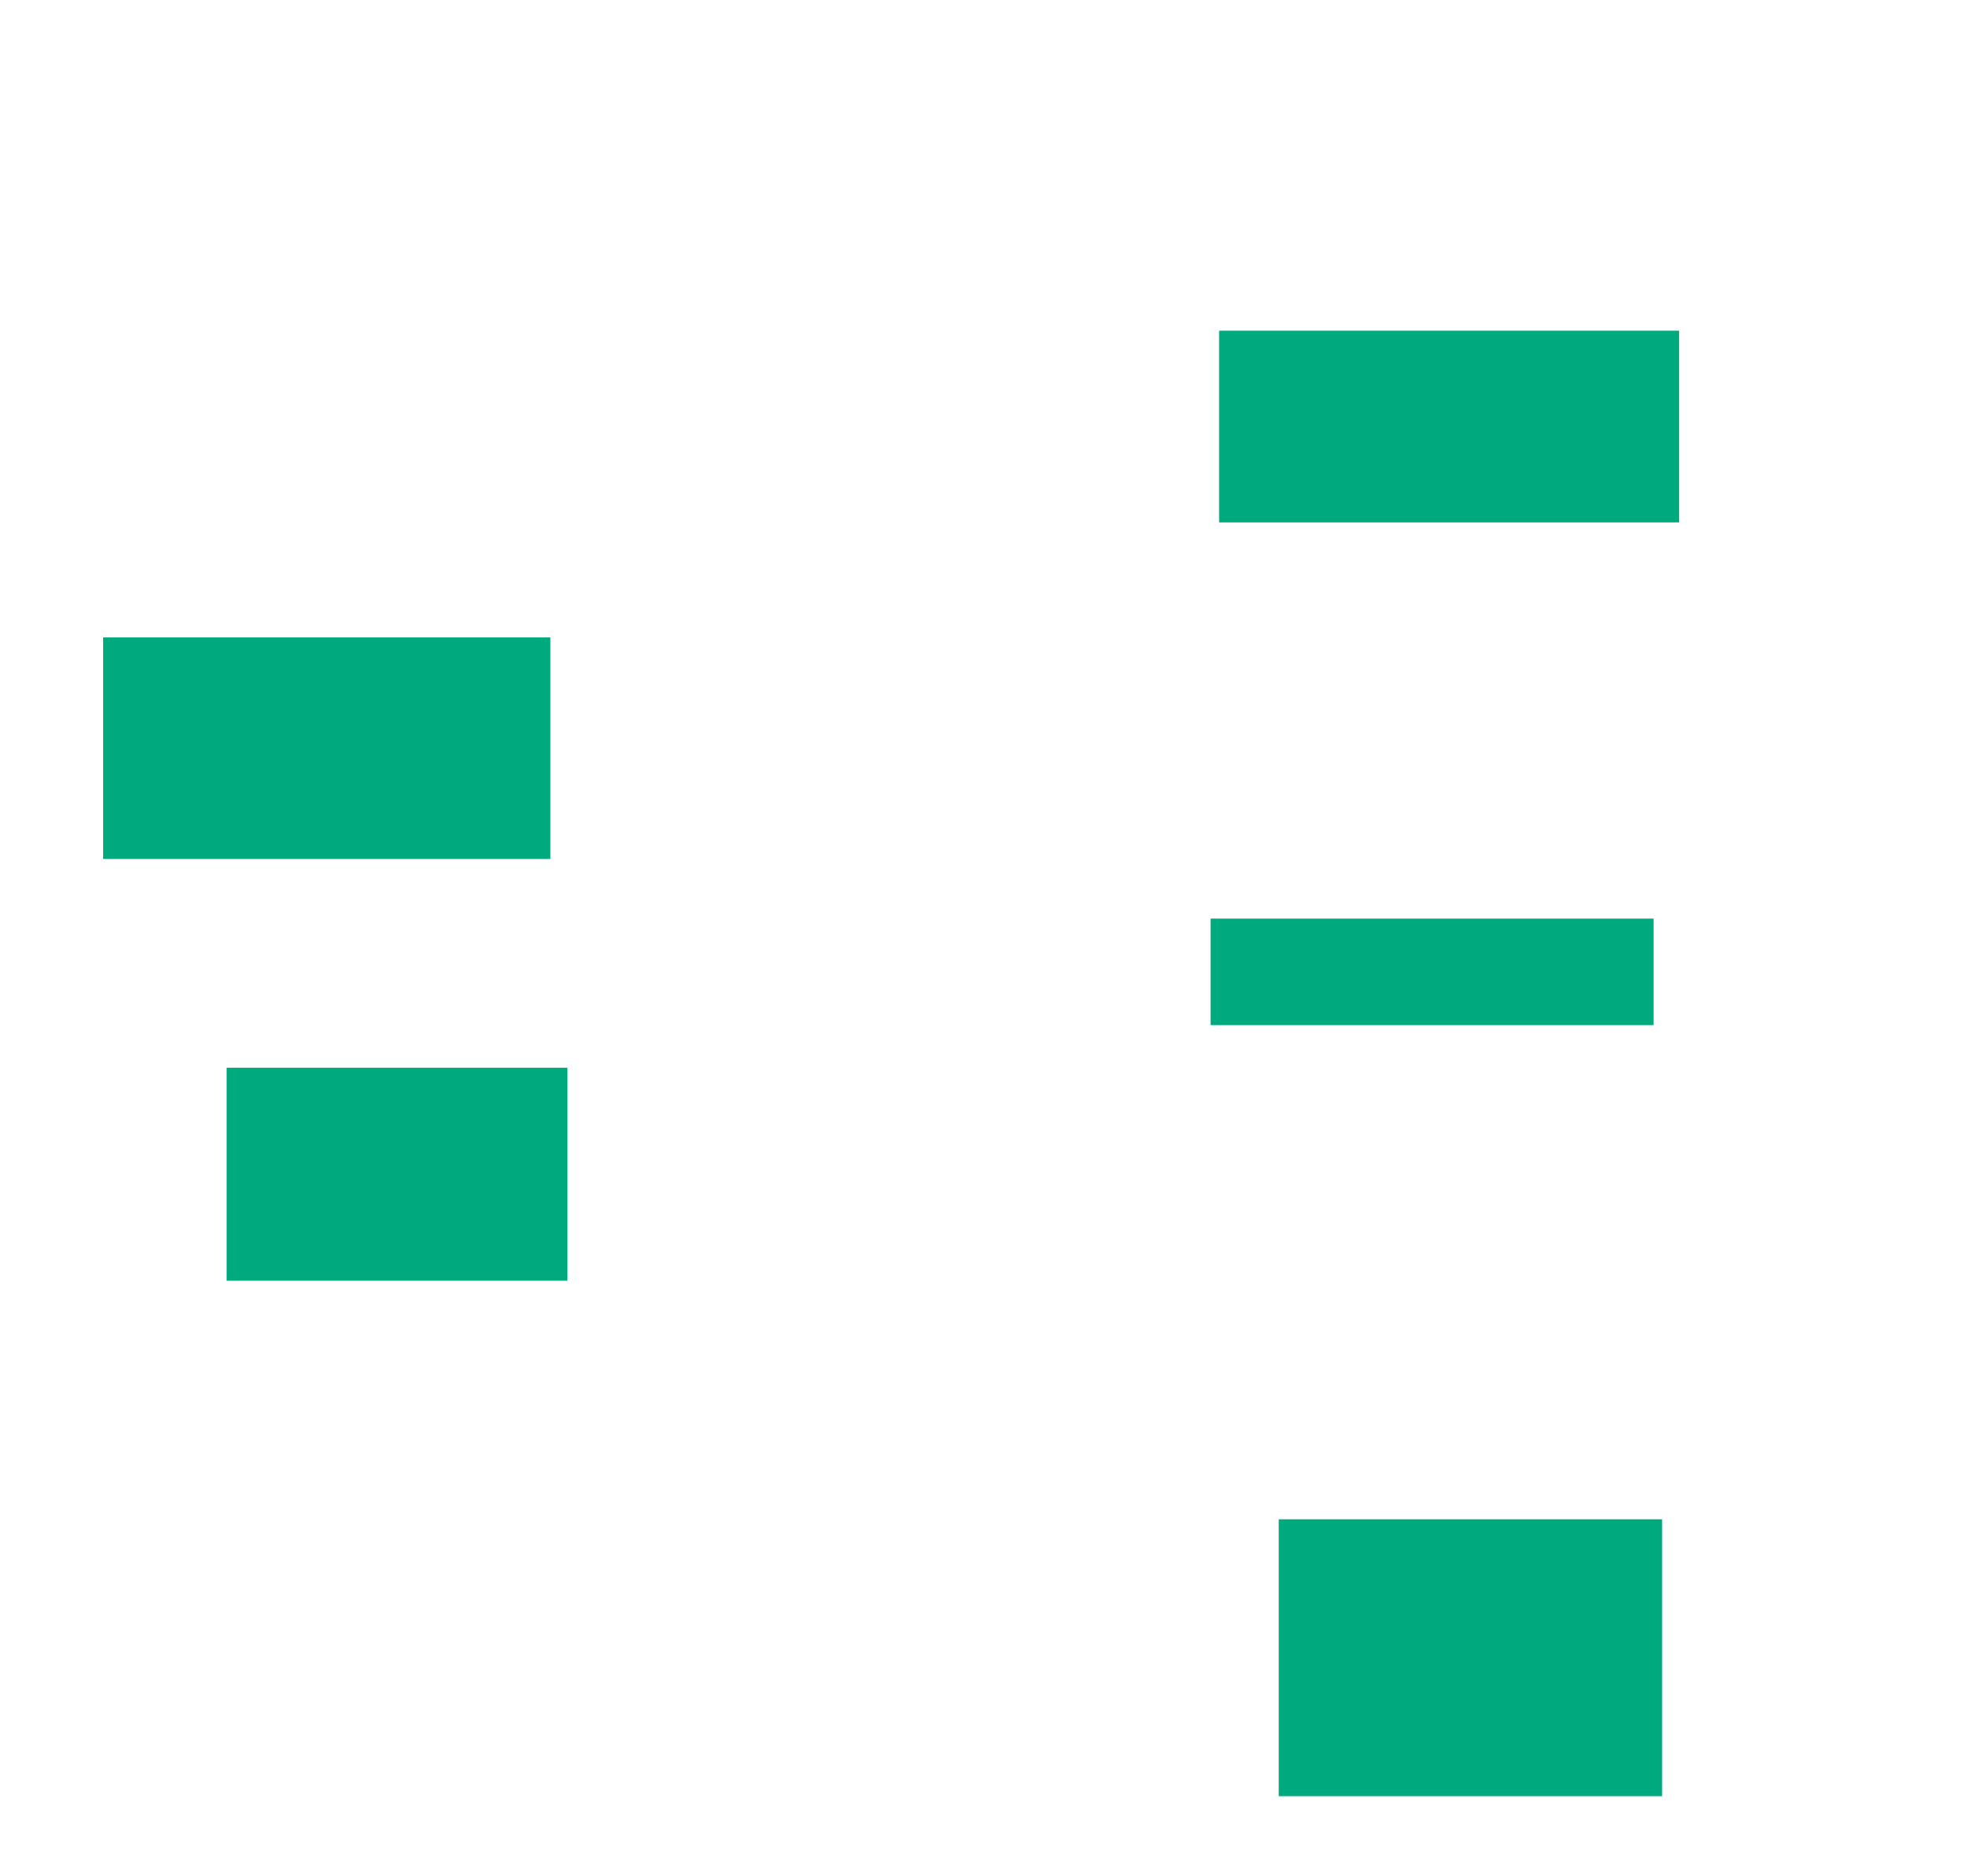 <svg xmlns="http://www.w3.org/2000/svg" height="699" width="733">
 <g>
  <title>Labels</title>
 </g>
 <g>
  <title>Shapes</title>
  <rect fill="#00AA7F" height="71.429" id="svg_2" stroke-width="0" width="171.429" x="454.302" y="123.222" />
  <rect fill="#00AA7F" height="39.683" id="svg_4" stroke-width="0" width="165.079" x="451.127" y="342.27" />
  <rect fill="#00AA7F" height="103.175" id="svg_5" stroke-width="0" width="142.857" x="476.524" y="566.079" />
  <rect fill="#00AA7F" height="79.365" id="svg_6" stroke-width="0" width="126.984" x="84.46" y="397.825" />
  <rect fill="#00AA7F" height="82.54" id="svg_7" stroke-width="0" width="166.667" x="38.429" y="237.508" />
 </g>
</svg>